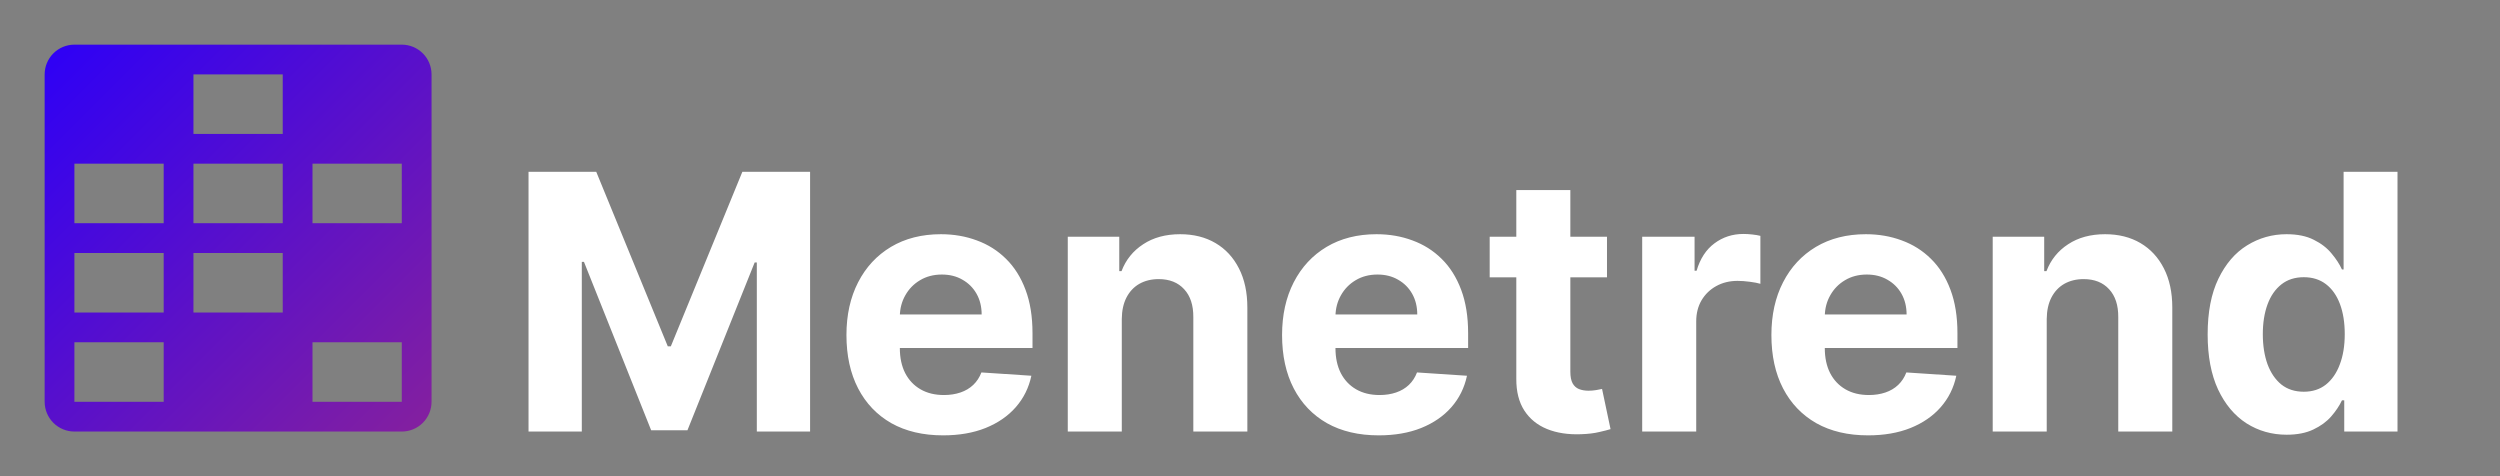 <svg width="168" height="32" viewBox="0 0 168 32" fill="none" xmlns="http://www.w3.org/2000/svg">
<rect x="0" y="0" width="168" height="32" fill="#808080" stroke="none"/>
<path d="M27 3H5C4.47 3.001 3.961 3.211 3.586 3.586C3.211 3.961 3.001 4.47 3 5V27C3.001 27.53 3.211 28.039 3.586 28.414C3.961 28.789 4.47 29 5 29H27C27.53 29 28.039 28.789 28.414 28.414C28.789 28.039 29 27.53 29 27V5C29 4.47 28.789 3.961 28.414 3.586C28.039 3.211 27.53 3.001 27 3V3ZM19 9H13V5H19V9ZM19 11V15H13V11H19ZM11 11V15H5V11H11ZM11 17V21H5V17H11ZM13 17H19V21H13V17ZM21 15V11H27V15H21ZM5 23H11V27H5V23ZM21 27V23H27V27H21Z" fill="url(#paint0_linear_535_53)"/>
<path d="M35.517 11.546H40.068L44.875 23.273H45.08L49.886 11.546H54.438V29H50.858V17.639H50.713L46.196 28.915H43.758L39.242 17.597H39.097V29H35.517V11.546ZM63.376 29.256C62.029 29.256 60.87 28.983 59.898 28.438C58.932 27.886 58.188 27.108 57.666 26.102C57.143 25.091 56.881 23.895 56.881 22.514C56.881 21.168 57.143 19.986 57.666 18.969C58.188 17.952 58.924 17.159 59.873 16.591C60.827 16.023 61.947 15.739 63.231 15.739C64.094 15.739 64.898 15.878 65.643 16.156C66.393 16.429 67.046 16.841 67.603 17.392C68.165 17.943 68.603 18.636 68.915 19.472C69.228 20.301 69.384 21.273 69.384 22.386V23.384H58.33V21.134H65.967C65.967 20.611 65.853 20.148 65.626 19.744C65.398 19.341 65.083 19.026 64.68 18.798C64.282 18.565 63.819 18.449 63.291 18.449C62.739 18.449 62.251 18.577 61.825 18.832C61.404 19.082 61.075 19.421 60.836 19.847C60.597 20.267 60.475 20.736 60.469 21.253V23.392C60.469 24.04 60.589 24.599 60.827 25.071C61.072 25.543 61.416 25.906 61.859 26.162C62.302 26.418 62.827 26.546 63.435 26.546C63.839 26.546 64.208 26.489 64.543 26.375C64.879 26.261 65.165 26.091 65.404 25.864C65.643 25.636 65.825 25.358 65.95 25.028L69.308 25.25C69.137 26.057 68.788 26.761 68.259 27.364C67.737 27.96 67.06 28.426 66.231 28.761C65.407 29.091 64.455 29.256 63.376 29.256ZM75.384 21.432V29H71.754V15.909H75.214V18.219H75.367C75.657 17.457 76.143 16.855 76.825 16.412C77.506 15.963 78.333 15.739 79.305 15.739C80.214 15.739 81.006 15.938 81.683 16.335C82.359 16.733 82.884 17.301 83.259 18.04C83.634 18.773 83.822 19.648 83.822 20.665V29H80.191V21.312C80.197 20.511 79.992 19.886 79.577 19.438C79.163 18.983 78.592 18.756 77.864 18.756C77.376 18.756 76.944 18.861 76.569 19.071C76.2 19.281 75.91 19.588 75.7 19.991C75.495 20.389 75.39 20.869 75.384 21.432ZM92.649 29.256C91.303 29.256 90.144 28.983 89.172 28.438C88.206 27.886 87.462 27.108 86.939 26.102C86.416 25.091 86.155 23.895 86.155 22.514C86.155 21.168 86.416 19.986 86.939 18.969C87.462 17.952 88.197 17.159 89.146 16.591C90.101 16.023 91.22 15.739 92.504 15.739C93.368 15.739 94.172 15.878 94.916 16.156C95.666 16.429 96.32 16.841 96.876 17.392C97.439 17.943 97.876 18.636 98.189 19.472C98.501 20.301 98.658 21.273 98.658 22.386V23.384H87.604V21.134H95.24C95.24 20.611 95.126 20.148 94.899 19.744C94.672 19.341 94.356 19.026 93.953 18.798C93.555 18.565 93.092 18.449 92.564 18.449C92.013 18.449 91.524 18.577 91.098 18.832C90.678 19.082 90.348 19.421 90.109 19.847C89.871 20.267 89.749 20.736 89.743 21.253V23.392C89.743 24.04 89.862 24.599 90.101 25.071C90.345 25.543 90.689 25.906 91.132 26.162C91.575 26.418 92.101 26.546 92.709 26.546C93.112 26.546 93.481 26.489 93.817 26.375C94.152 26.261 94.439 26.091 94.678 25.864C94.916 25.636 95.098 25.358 95.223 25.028L98.581 25.25C98.41 26.057 98.061 26.761 97.533 27.364C97.01 27.96 96.334 28.426 95.504 28.761C94.68 29.091 93.729 29.256 92.649 29.256ZM107.99 15.909V18.636H100.107V15.909H107.99ZM101.896 12.773H105.527V24.977C105.527 25.312 105.578 25.574 105.68 25.761C105.783 25.943 105.925 26.071 106.107 26.145C106.294 26.219 106.51 26.256 106.754 26.256C106.925 26.256 107.095 26.241 107.266 26.213C107.436 26.179 107.567 26.153 107.658 26.136L108.229 28.838C108.047 28.895 107.791 28.96 107.462 29.034C107.132 29.114 106.732 29.162 106.26 29.179C105.385 29.213 104.618 29.097 103.959 28.829C103.305 28.562 102.797 28.148 102.433 27.585C102.07 27.023 101.891 26.312 101.896 25.454V12.773ZM110.355 29V15.909H113.875V18.193H114.011C114.25 17.381 114.651 16.767 115.213 16.352C115.776 15.932 116.423 15.722 117.156 15.722C117.338 15.722 117.534 15.733 117.744 15.756C117.955 15.778 118.139 15.81 118.298 15.849V19.071C118.128 19.02 117.892 18.974 117.591 18.935C117.29 18.895 117.014 18.875 116.764 18.875C116.23 18.875 115.753 18.991 115.332 19.224C114.918 19.452 114.588 19.77 114.344 20.179C114.105 20.588 113.986 21.06 113.986 21.594V29H110.355ZM125.532 29.256C124.185 29.256 123.026 28.983 122.055 28.438C121.089 27.886 120.344 27.108 119.822 26.102C119.299 25.091 119.038 23.895 119.038 22.514C119.038 21.168 119.299 19.986 119.822 18.969C120.344 17.952 121.08 17.159 122.029 16.591C122.984 16.023 124.103 15.739 125.387 15.739C126.251 15.739 127.055 15.878 127.799 16.156C128.549 16.429 129.202 16.841 129.759 17.392C130.322 17.943 130.759 18.636 131.072 19.472C131.384 20.301 131.54 21.273 131.54 22.386V23.384H120.487V21.134H128.123C128.123 20.611 128.009 20.148 127.782 19.744C127.555 19.341 127.239 19.026 126.836 18.798C126.438 18.565 125.975 18.449 125.447 18.449C124.896 18.449 124.407 18.577 123.981 18.832C123.56 19.082 123.231 19.421 122.992 19.847C122.754 20.267 122.631 20.736 122.626 21.253V23.392C122.626 24.04 122.745 24.599 122.984 25.071C123.228 25.543 123.572 25.906 124.015 26.162C124.458 26.418 124.984 26.546 125.592 26.546C125.995 26.546 126.364 26.489 126.7 26.375C127.035 26.261 127.322 26.091 127.56 25.864C127.799 25.636 127.981 25.358 128.106 25.028L131.464 25.25C131.293 26.057 130.944 26.761 130.415 27.364C129.893 27.96 129.217 28.426 128.387 28.761C127.563 29.091 126.612 29.256 125.532 29.256ZM137.54 21.432V29H133.91V15.909H137.37V18.219H137.523C137.813 17.457 138.299 16.855 138.981 16.412C139.663 15.963 140.489 15.739 141.461 15.739C142.37 15.739 143.163 15.938 143.839 16.335C144.515 16.733 145.04 17.301 145.415 18.04C145.79 18.773 145.978 19.648 145.978 20.665V29H142.347V21.312C142.353 20.511 142.148 19.886 141.734 19.438C141.319 18.983 140.748 18.756 140.021 18.756C139.532 18.756 139.1 18.861 138.725 19.071C138.356 19.281 138.066 19.588 137.856 19.991C137.651 20.389 137.546 20.869 137.54 21.432ZM153.663 29.213C152.669 29.213 151.768 28.957 150.962 28.446C150.161 27.929 149.524 27.171 149.053 26.171C148.587 25.165 148.354 23.932 148.354 22.472C148.354 20.972 148.595 19.724 149.078 18.73C149.561 17.73 150.203 16.983 151.004 16.489C151.811 15.989 152.695 15.739 153.655 15.739C154.388 15.739 154.999 15.864 155.487 16.114C155.982 16.358 156.379 16.665 156.68 17.034C156.987 17.398 157.22 17.756 157.379 18.108H157.49V11.546H161.112V29H157.533V26.903H157.379C157.209 27.267 156.967 27.628 156.655 27.986C156.348 28.338 155.947 28.631 155.453 28.864C154.964 29.097 154.368 29.213 153.663 29.213ZM154.814 26.324C155.399 26.324 155.893 26.165 156.297 25.847C156.706 25.523 157.018 25.071 157.234 24.491C157.456 23.912 157.567 23.233 157.567 22.454C157.567 21.676 157.459 21 157.243 20.426C157.027 19.852 156.714 19.409 156.305 19.097C155.896 18.784 155.399 18.628 154.814 18.628C154.217 18.628 153.714 18.79 153.305 19.114C152.896 19.438 152.587 19.886 152.376 20.46C152.166 21.034 152.061 21.699 152.061 22.454C152.061 23.216 152.166 23.889 152.376 24.474C152.592 25.054 152.902 25.509 153.305 25.838C153.714 26.162 154.217 26.324 154.814 26.324Z" fill="white"/>
<defs>
<linearGradient id="paint0_linear_535_53" x1="3" y1="3" x2="29" y2="29" gradientUnits="userSpaceOnUse">
<stop stop-color="#2D00F7"/>
<stop offset="1" stop-color="#85209E"/>
</linearGradient>
</defs>
</svg>
